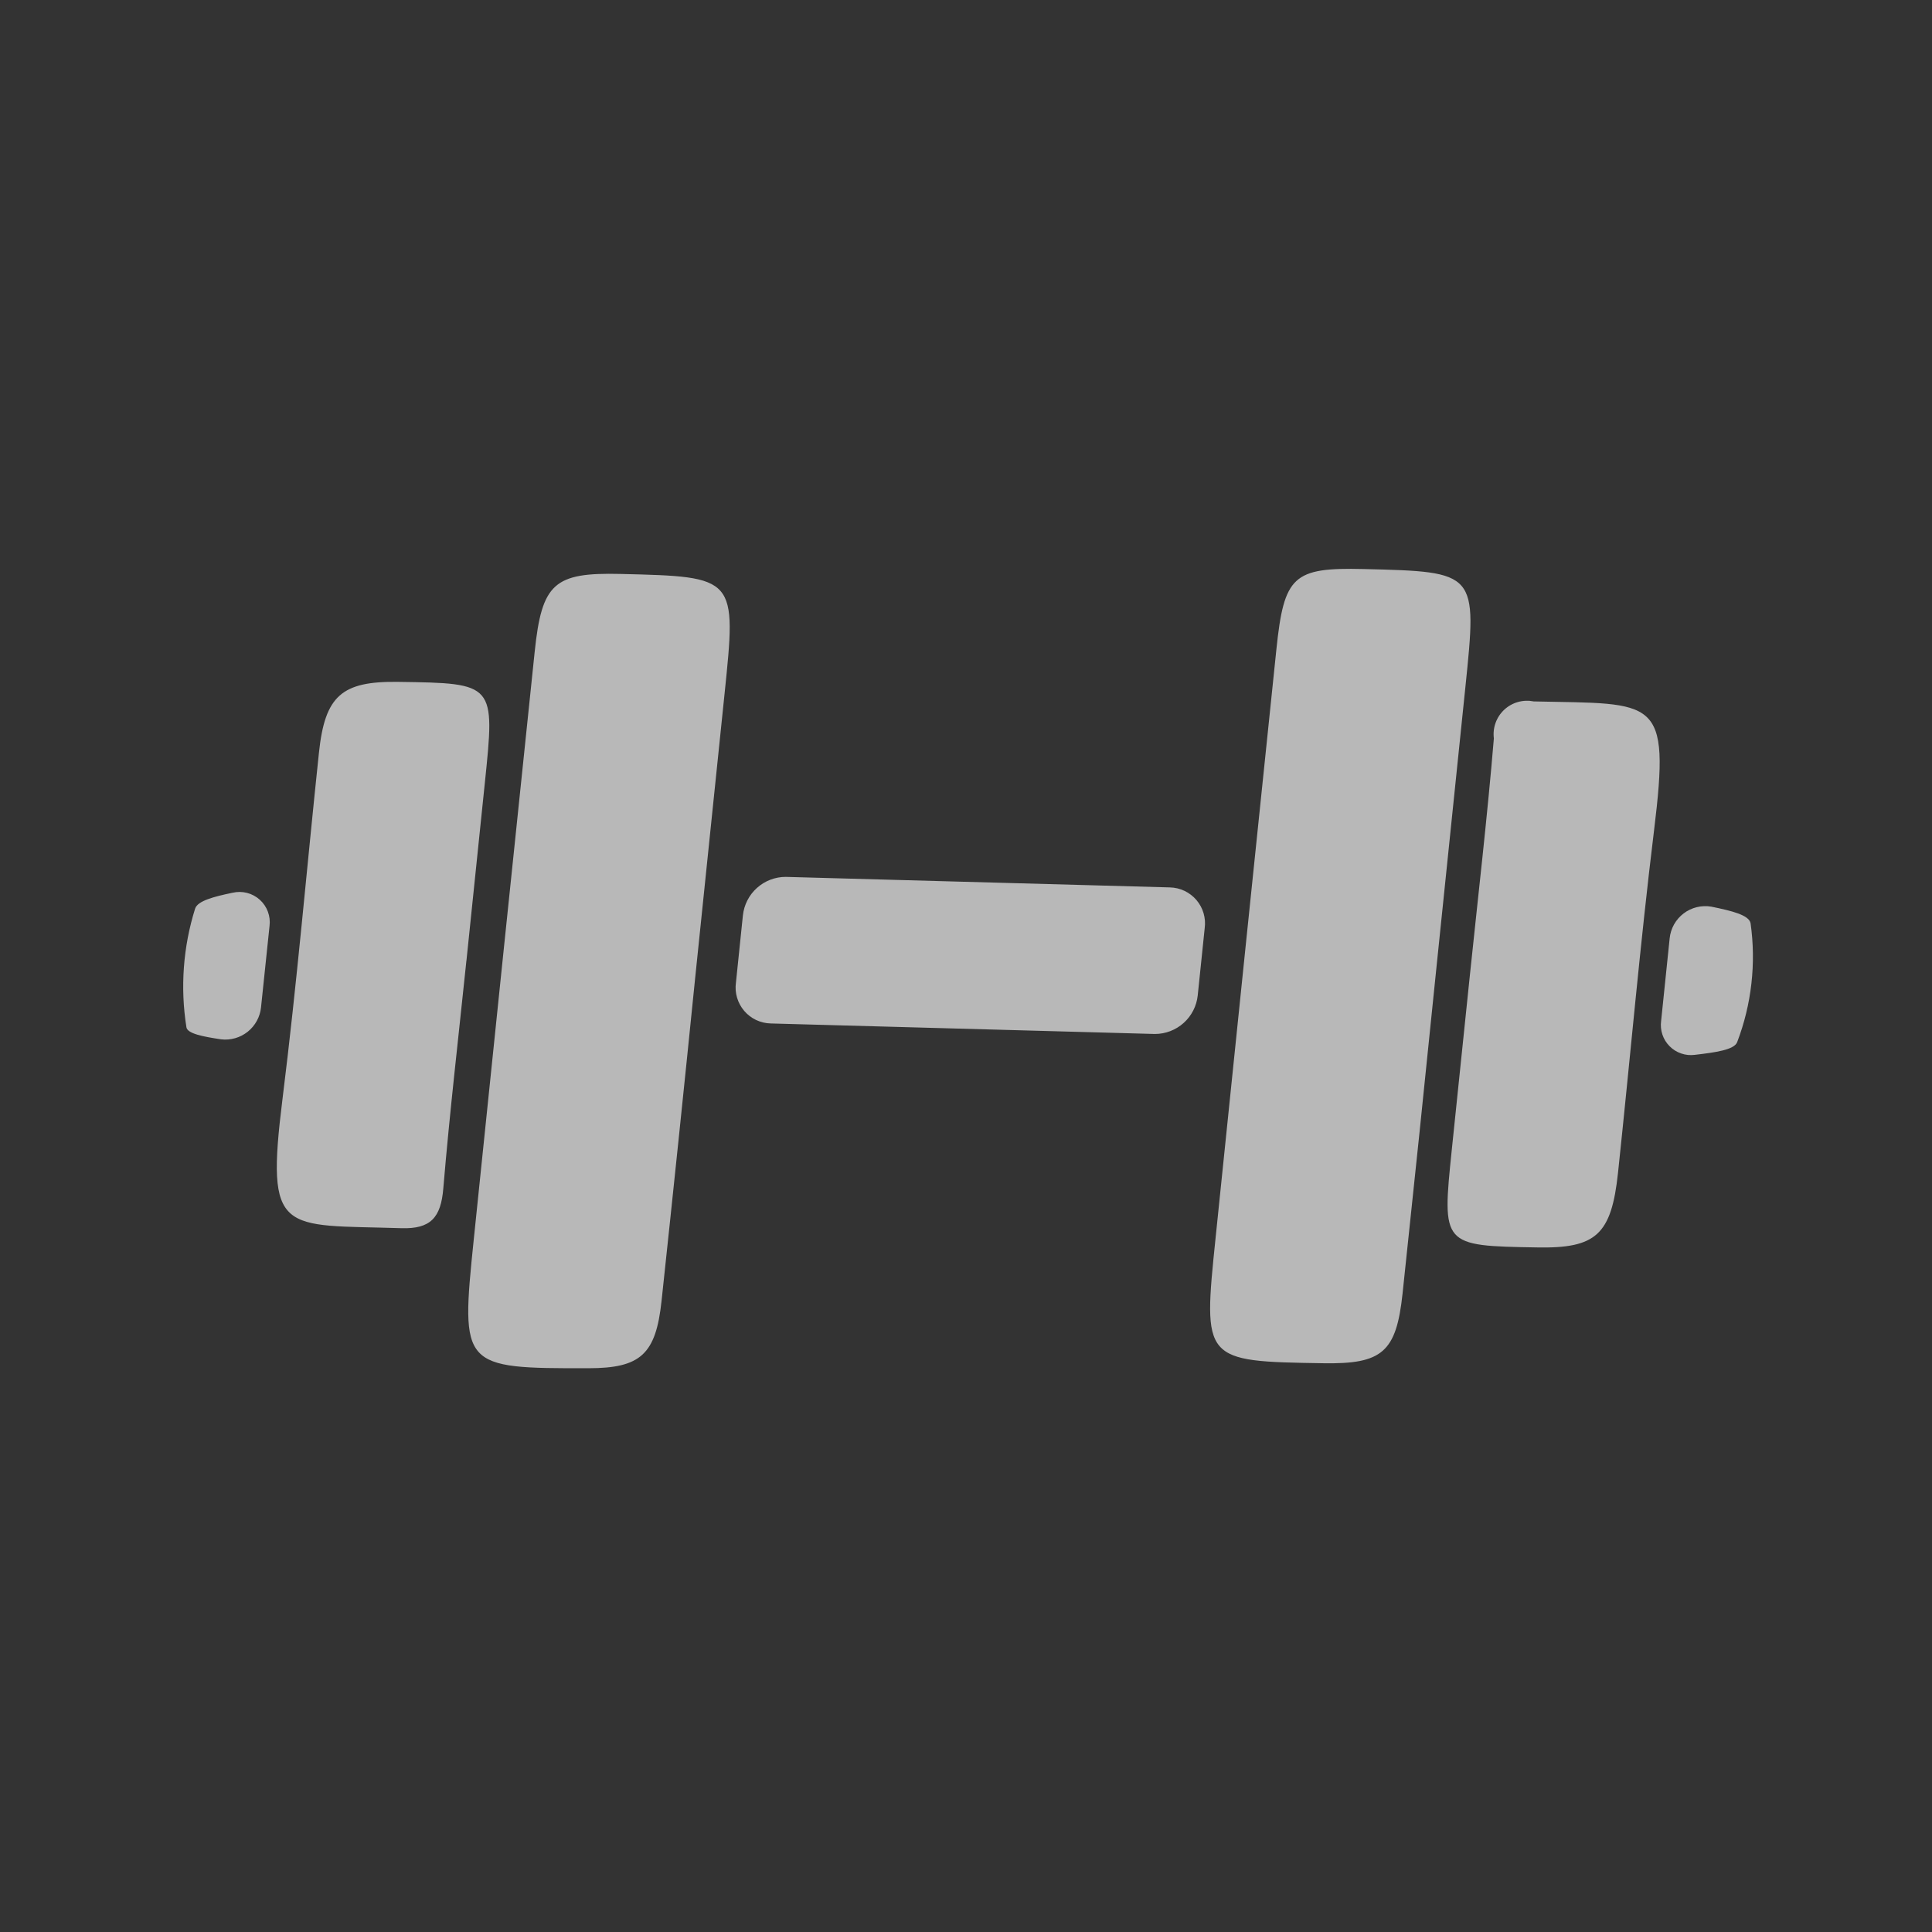 <svg xmlns="http://www.w3.org/2000/svg" xmlns:xlink="http://www.w3.org/1999/xlink" width="500" zoomAndPan="magnify" viewBox="0 0 375 375" height="500" preserveAspectRatio="xMidYMid meet" version="1.0"><rect x="0" y="0" width="375" height="375" fill="#333333" stroke="none"/><defs><filter x="0%" y="0%" width="100%" height="100%" id="dc95e08b07"><feColorMatrix values="0 0 0 0 1 0 0 0 0 1 0 0 0 0 1 0 0 0 1 0" color-interpolation-filters="sRGB"/></filter><mask id="025c3e760a"><g filter="url(#dc95e08b07)"><rect x="-37.5" width="450" fill="#000000" y="-37.5" height="450" fill-opacity="0.65"/></g></mask><clipPath id="43998d223b"><path d="M 28 100 L 334 100 L 334 256 L 28 256 Z M 28 100 " clip-rule="nonzero"/></clipPath><clipPath id="e7b5607b2d"><path d="M 160.93 -3.191 L 361.613 161.328 L 199.945 358.531 L -0.738 194.012 Z M 160.93 -3.191 " clip-rule="nonzero"/></clipPath><clipPath id="b7304f2670"><path d="M 160.93 -3.191 L 361.613 161.328 L 199.945 358.531 L -0.738 194.012 Z M 160.93 -3.191 " clip-rule="nonzero"/></clipPath><clipPath id="ba96ea60e0"><rect x="0" width="359" y="0" height="356"/></clipPath></defs><g mask="url(#025c3e760a)"><g transform="matrix(1, 0, 0, 1, 7, 10)"><g clip-path="url(#ba96ea60e0)"><g clip-path="url(#43998d223b)"><g clip-path="url(#e7b5607b2d)"><g clip-path="url(#b7304f2670)"><path fill="#ffffff" d="M 317.082 172.113 C 317.129 171.641 317.227 171.18 317.371 170.727 C 317.516 170.273 317.703 169.84 317.934 169.426 C 318.168 169.012 318.441 168.625 318.754 168.266 C 319.066 167.906 319.41 167.586 319.789 167.297 C 320.168 167.008 320.57 166.762 321 166.559 C 321.43 166.352 321.875 166.195 322.336 166.082 C 322.797 165.969 323.266 165.902 323.738 165.887 C 324.215 165.867 324.688 165.898 325.156 165.98 C 329.086 166.781 332.523 167.609 332.789 169.223 C 333.336 173.113 333.387 177.012 332.945 180.914 C 332.504 184.82 331.582 188.605 330.184 192.277 C 329.621 193.762 326.027 194.273 321.945 194.746 C 321.5 194.805 321.055 194.809 320.609 194.766 C 320.164 194.719 319.73 194.621 319.309 194.477 C 318.883 194.332 318.484 194.141 318.102 193.902 C 317.723 193.664 317.375 193.387 317.062 193.066 C 316.746 192.75 316.473 192.402 316.234 192.02 C 316 191.637 315.812 191.234 315.672 190.812 C 315.527 190.387 315.438 189.953 315.395 189.504 C 315.352 189.059 315.359 188.613 315.422 188.172 Z M 45.316 169.738 C 45.375 169.27 45.379 168.797 45.324 168.328 C 45.27 167.859 45.16 167.402 44.996 166.957 C 44.832 166.512 44.617 166.094 44.352 165.703 C 44.086 165.312 43.777 164.957 43.426 164.641 C 43.074 164.324 42.691 164.051 42.273 163.828 C 41.855 163.602 41.418 163.43 40.961 163.312 C 40.504 163.195 40.035 163.133 39.562 163.125 C 39.09 163.121 38.621 163.172 38.16 163.277 C 34.484 164.039 31.367 164.855 30.875 166.352 C 29.707 170.074 28.98 173.883 28.695 177.773 C 28.41 181.664 28.574 185.535 29.184 189.391 C 29.359 190.625 32.406 191.211 35.914 191.734 C 36.375 191.789 36.832 191.797 37.293 191.758 C 37.754 191.719 38.203 191.637 38.648 191.512 C 39.094 191.383 39.52 191.215 39.93 191.004 C 40.34 190.789 40.723 190.539 41.086 190.254 C 41.445 189.965 41.773 189.645 42.07 189.289 C 42.367 188.938 42.625 188.559 42.848 188.152 C 43.07 187.746 43.25 187.324 43.387 186.883 C 43.523 186.445 43.617 185.996 43.664 185.535 Z M 83.539 176.449 C 84.73 164.961 85.918 153.473 87.105 141.98 C 89.113 122.617 89.113 122.617 70.316 122.352 C 59.332 122.191 56.078 125.031 54.91 136.066 C 52.539 158.461 50.637 180.879 47.84 203.246 C 44.496 230 47.746 227.652 70.91 228.391 C 76.578 228.57 78.586 226.344 79.047 220.648 C 80.281 205.926 82.004 191.188 83.531 176.457 Z M 307.055 217.641 C 309.414 195.484 311.332 173.312 314.051 151.176 C 317.262 125.008 314.48 126.672 290.691 126.145 C 290.438 126.094 290.184 126.059 289.93 126.035 C 289.672 126.016 289.414 126.008 289.16 126.02 C 288.902 126.027 288.645 126.051 288.391 126.094 C 288.137 126.133 287.887 126.188 287.641 126.258 C 287.391 126.324 287.148 126.41 286.91 126.508 C 286.676 126.605 286.441 126.719 286.219 126.844 C 285.996 126.969 285.777 127.109 285.57 127.262 C 285.363 127.414 285.164 127.574 284.977 127.75 C 284.789 127.926 284.609 128.113 284.445 128.309 C 284.277 128.504 284.125 128.711 283.98 128.926 C 283.84 129.137 283.711 129.359 283.598 129.59 C 283.48 129.82 283.379 130.055 283.293 130.297 C 283.203 130.539 283.133 130.785 283.074 131.035 C 283.016 131.285 282.973 131.539 282.945 131.797 C 282.914 132.051 282.902 132.309 282.906 132.566 C 282.906 132.82 282.926 133.078 282.957 133.332 C 281.676 148.707 279.883 164.059 278.289 179.422 L 274.797 213.105 C 272.867 231.812 272.867 231.812 291.371 232.125 C 302.793 232.34 305.773 229.668 307.055 217.641 Z M 127.945 179.695 C 129.844 161.391 131.734 143.098 133.621 124.812 C 135.988 101.945 135.988 101.945 113.434 101.402 C 100.551 101.098 98.172 103.191 96.785 116.48 C 92.816 154.531 88.871 192.586 84.949 230.652 C 82.398 255.426 82.59 255.613 107.262 255.574 C 117.316 255.559 120.297 252.898 121.406 242.523 C 123.648 221.586 125.828 200.641 127.945 179.695 Z M 271.766 178.242 C 273.66 159.941 275.551 141.648 277.43 123.371 C 279.734 100.988 279.73 100.984 257.66 100.449 C 244.012 100.125 242.23 101.738 240.746 116.047 C 236.793 154.105 232.859 192.156 228.953 230.195 C 226.473 254.227 226.465 254.227 249.875 254.605 C 261.305 254.789 264.023 252.465 265.238 241.059 C 267.469 220.121 269.645 199.184 271.766 178.242 Z M 226.832 170.148 C 226.898 169.664 226.91 169.176 226.875 168.688 C 226.836 168.199 226.75 167.723 226.613 167.25 C 226.473 166.781 226.289 166.328 226.055 165.898 C 225.82 165.469 225.547 165.066 225.227 164.691 C 224.91 164.32 224.559 163.984 224.168 163.688 C 223.781 163.387 223.363 163.133 222.922 162.922 C 222.48 162.711 222.02 162.547 221.543 162.434 C 221.066 162.32 220.586 162.258 220.094 162.246 L 145.516 160.203 C 145.004 160.203 144.496 160.246 143.996 160.34 C 143.492 160.434 143 160.57 142.523 160.754 C 142.043 160.938 141.586 161.164 141.148 161.43 C 140.715 161.699 140.305 162.004 139.926 162.344 C 139.543 162.688 139.195 163.059 138.883 163.465 C 138.574 163.871 138.301 164.301 138.066 164.758 C 137.832 165.215 137.645 165.688 137.496 166.18 C 137.352 166.668 137.25 167.168 137.195 167.676 L 135.844 180.746 C 135.777 181.23 135.762 181.719 135.797 182.207 C 135.836 182.695 135.922 183.176 136.062 183.645 C 136.199 184.117 136.383 184.566 136.617 184.996 C 136.852 185.43 137.125 185.832 137.445 186.203 C 137.762 186.578 138.117 186.914 138.504 187.211 C 138.895 187.512 139.309 187.766 139.75 187.977 C 140.195 188.188 140.652 188.348 141.129 188.461 C 141.605 188.578 142.09 188.641 142.578 188.652 L 217.156 190.695 C 217.668 190.695 218.176 190.648 218.68 190.555 C 219.184 190.461 219.676 190.324 220.152 190.141 C 220.629 189.957 221.086 189.73 221.523 189.465 C 221.961 189.199 222.371 188.895 222.75 188.551 C 223.133 188.211 223.477 187.836 223.789 187.43 C 224.102 187.023 224.375 186.594 224.609 186.137 C 224.84 185.68 225.031 185.207 225.176 184.719 C 225.324 184.227 225.422 183.727 225.477 183.219 Z M 226.832 170.148 " fill-opacity="1" fill-rule="nonzero"/></g></g></g></g></g></g></svg>